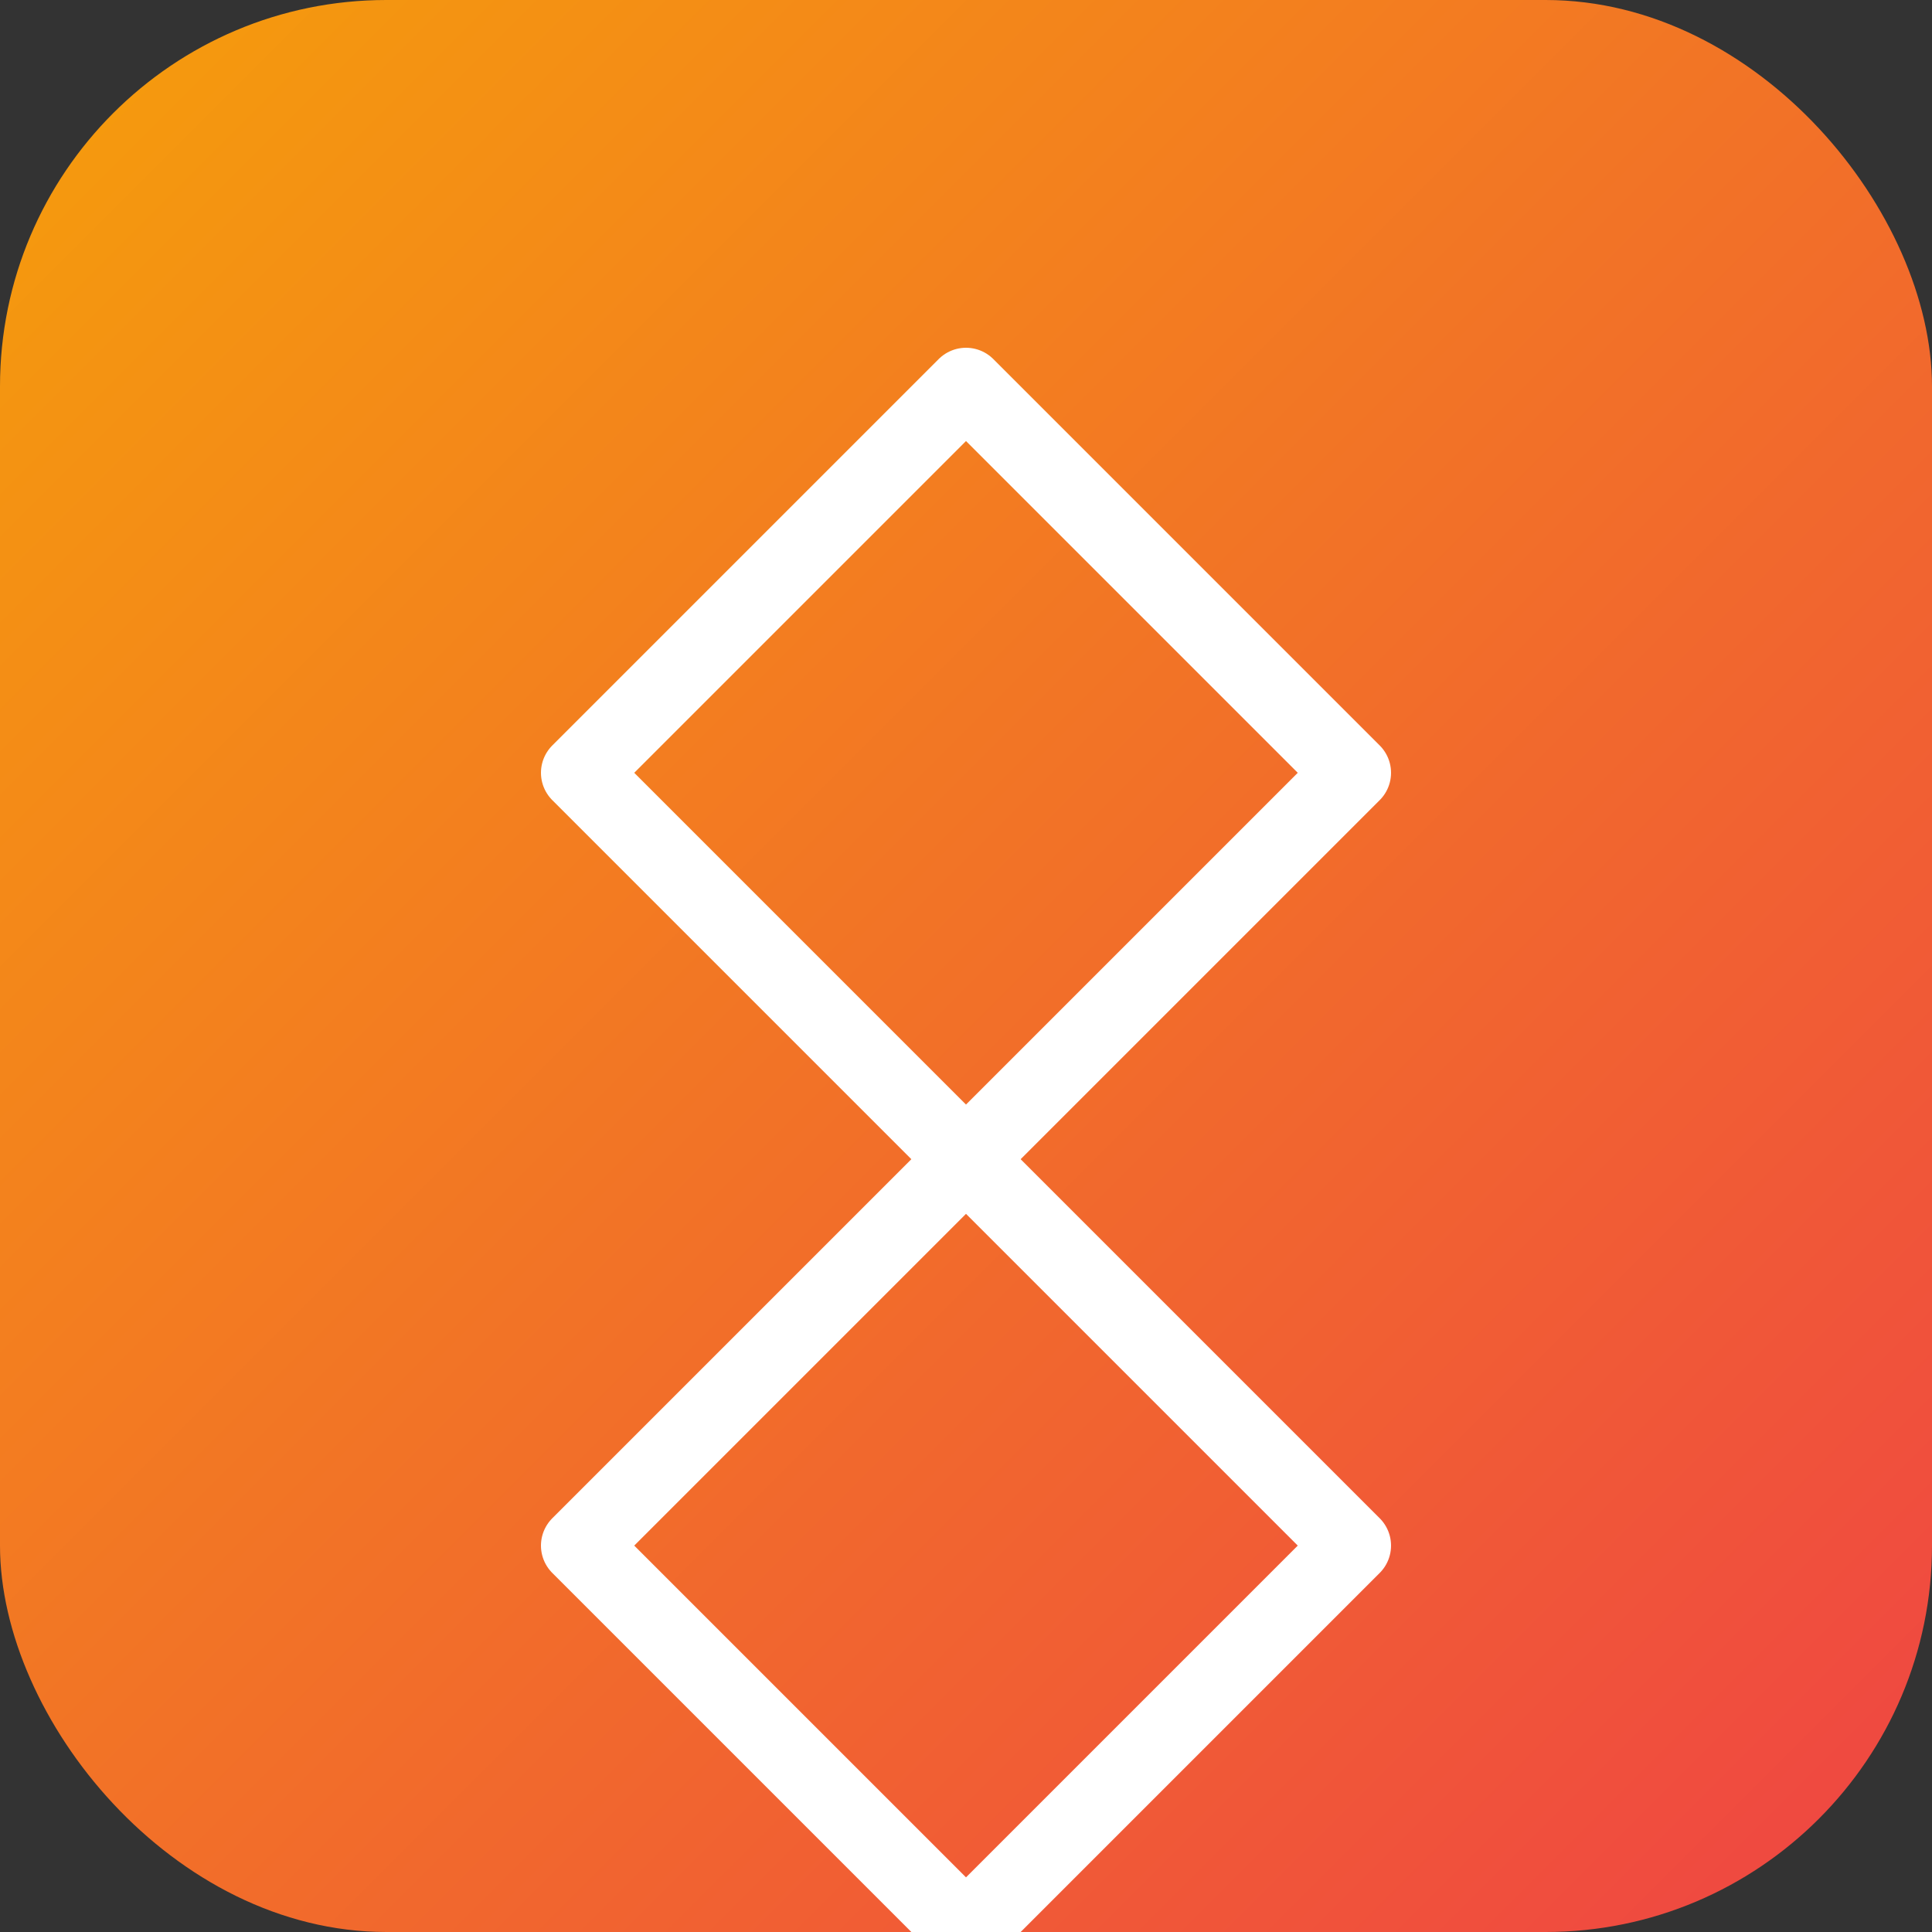 <svg width="50" height="50" viewBox="0 0 50 50" fill="none" xmlns="http://www.w3.org/2000/svg">
<rect x="0" y="0" width="50" height="50" fill="#333333" stroke="none"/>
<rect width="50" height="50" rx="10" fill="url(#paint0_linear_1_2)"/>
<path d="M25 10L35 20L25 30L15 20L25 10Z" stroke="white" stroke-width="2" stroke-linecap="round" stroke-linejoin="round"/>
<path d="M25 30L35 40L25 50L15 40L25 30Z" stroke="white" stroke-width="2" stroke-linecap="round" stroke-linejoin="round"/>
<defs>
<linearGradient id="paint0_linear_1_2" x1="0" y1="0" x2="50" y2="50" gradientUnits="userSpaceOnUse">
<stop stop-color="#F59E0B"/>
<stop offset="1" stop-color="#EF4444"/>
</linearGradient>
</defs>
</svg>
